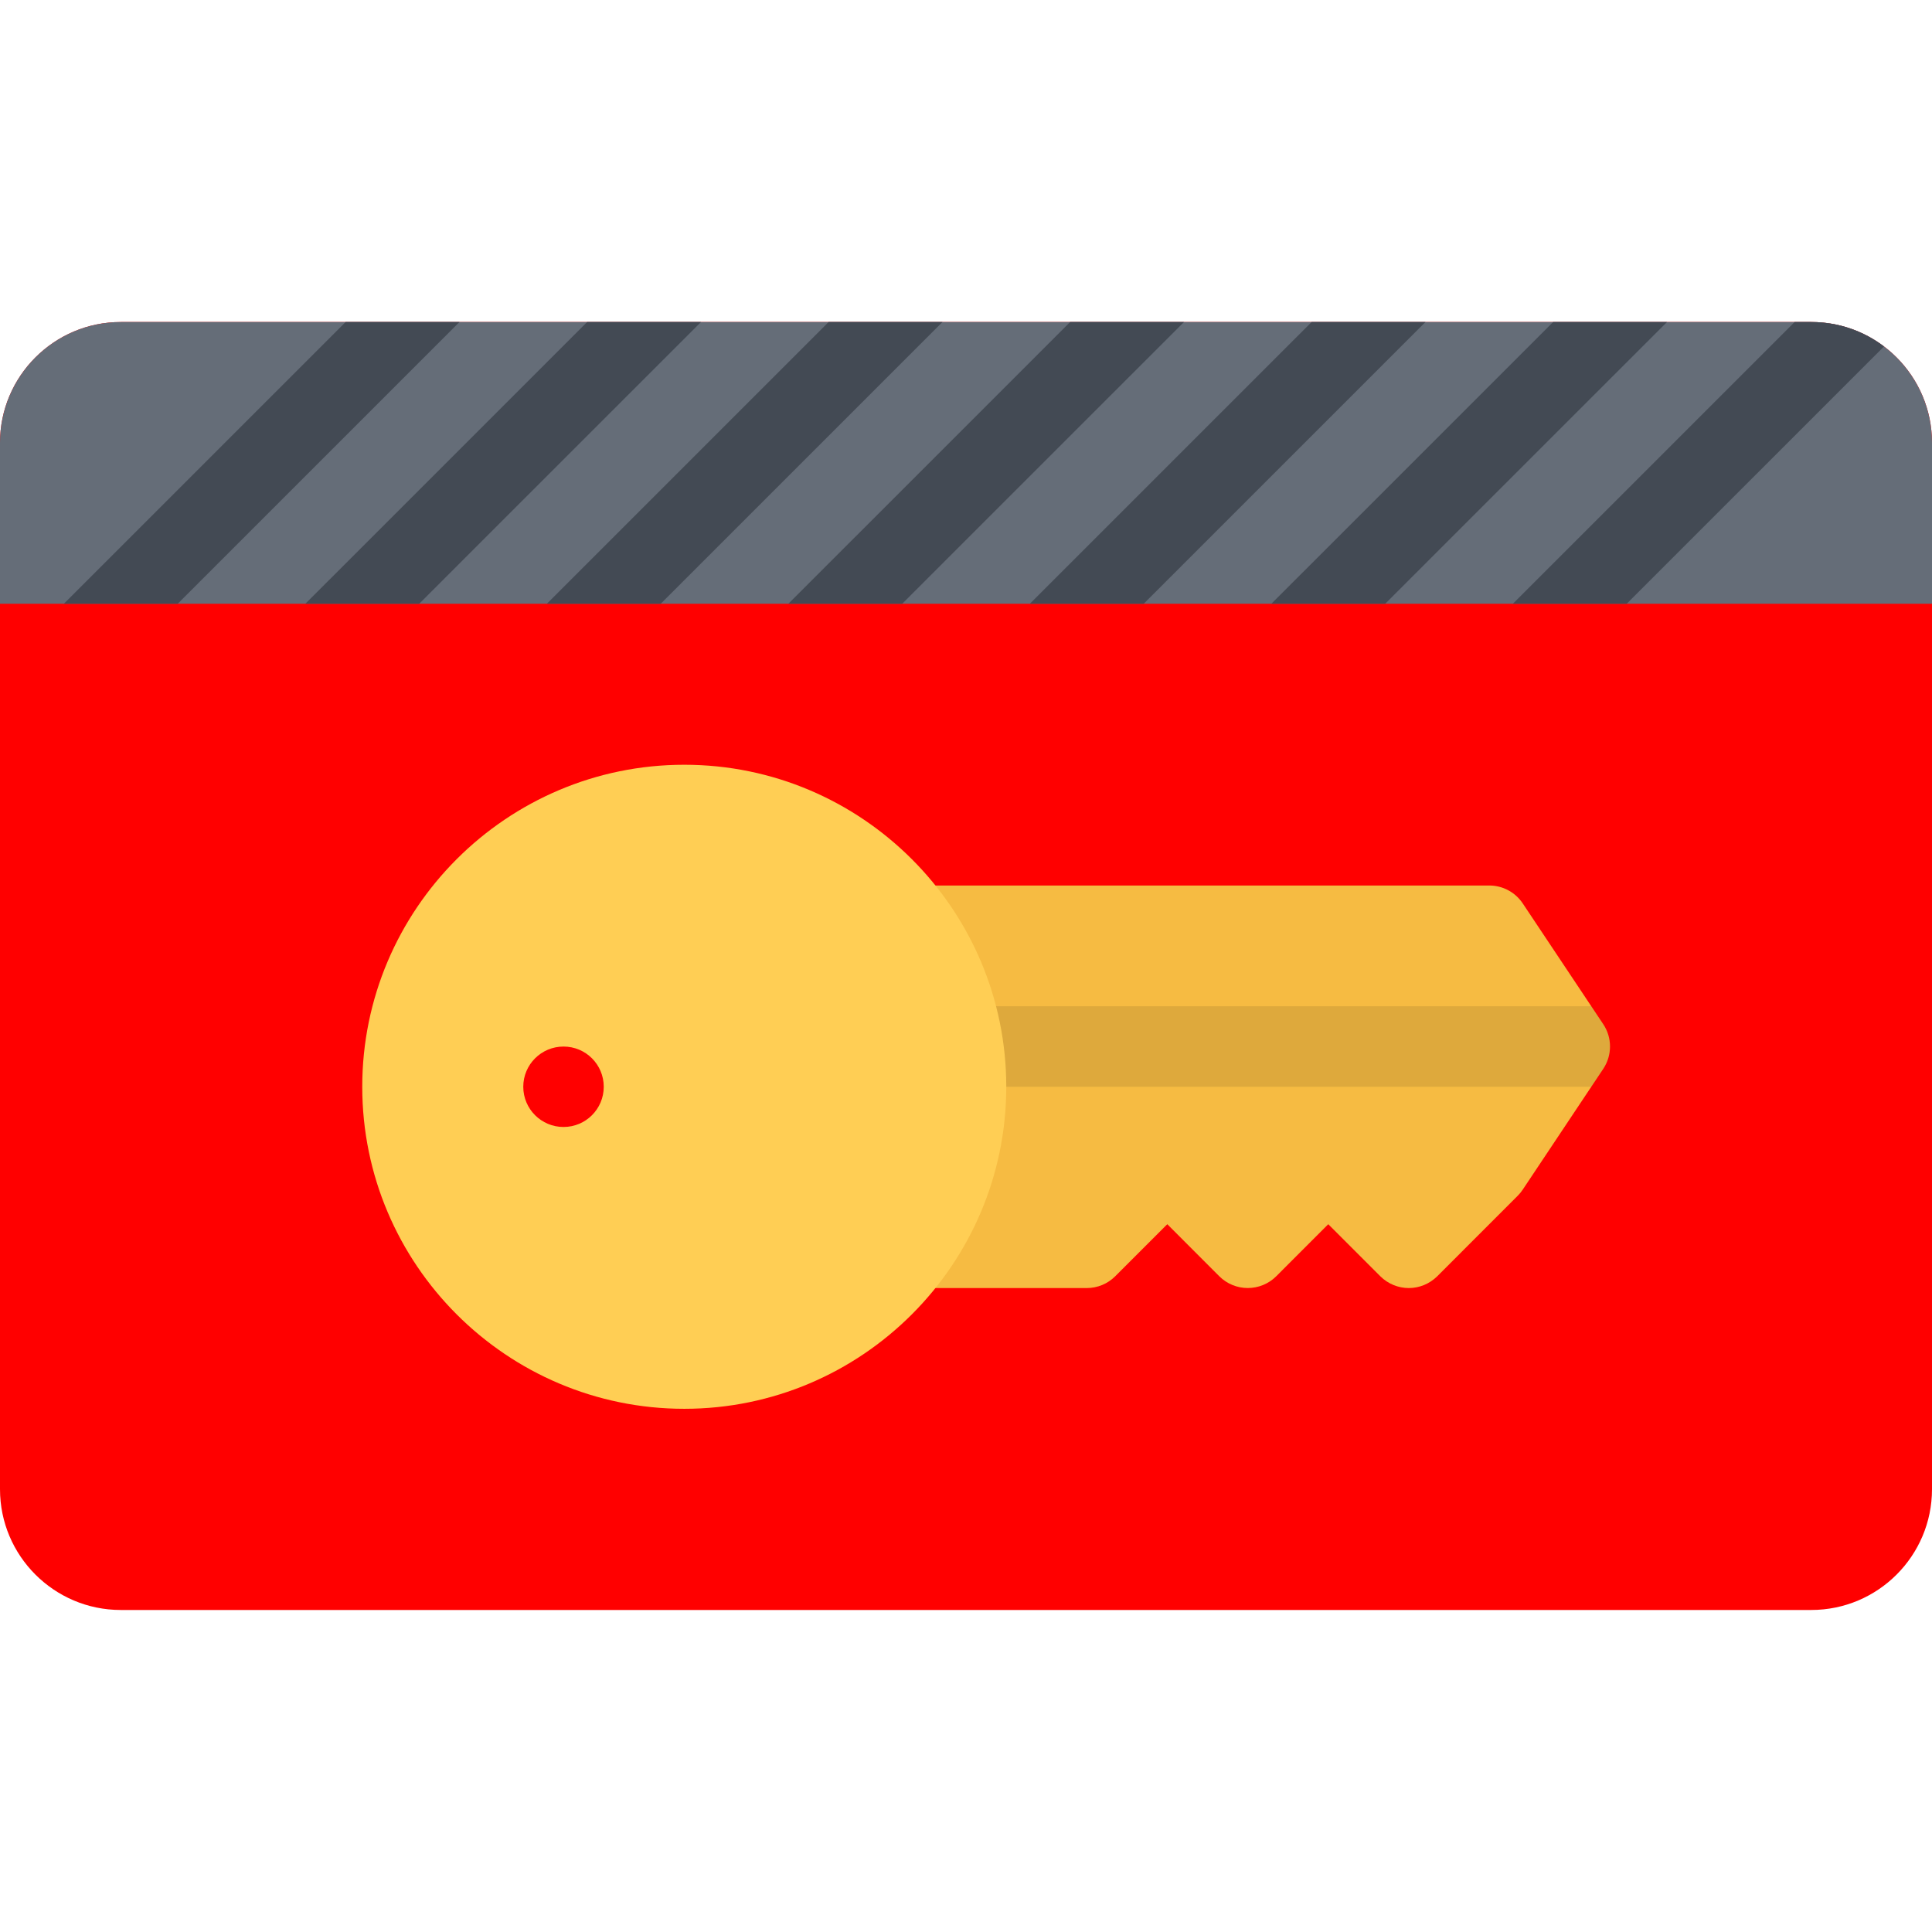 <?xml version="1.0" encoding="iso-8859-1"?>
<!-- Generator: Adobe Illustrator 19.0.0, SVG Export Plug-In . SVG Version: 6.00 Build 0)  -->
<svg version="1.1" id="Layer_1" xmlns="http://www.w3.org/2000/svg" xmlns:xlink="http://www.w3.org/1999/xlink" x="0px" y="0px"
	 viewBox="0 0 511.98 511.98" style="enable-background:new 0 0 511.98 511.98;" xml:space="preserve">
<path style="fill:red;" d="M479.981,85.337H31.999C14.359,85.337,0,99.688,0,117.336v277.309
	c0,17.655,14.359,31.999,31.999,31.999h447.982c17.655,0,31.999-14.344,31.999-31.999V117.336
	C511.98,99.687,497.636,85.337,479.981,85.337z"/>
<path style="fill:#F6BB42;" d="M424.858,271.408l-21.327-31.999c-1.969-2.961-5.312-4.75-8.875-4.75H181.337
	c-5.891,0-10.671,4.781-10.671,10.671v85.317c0,5.906,4.781,10.688,10.671,10.688h106.652c2.844,0,5.547-1.125,7.547-3.125
	l13.796-13.796l13.78,13.796c4.172,4.156,10.922,4.156,15.094,0l13.781-13.796l13.795,13.796c2.078,2.062,4.812,3.125,7.547,3.125
	c2.733,0,5.452-1.062,7.546-3.125l21.328-21.343c0.5-0.5,0.938-1.031,1.328-1.625l21.327-31.999
	C427.248,279.649,427.248,274.993,424.858,271.408z"/>
<path style="fill:#656D78;" d="M511.98,159.998v-42.662c0-17.648-14.344-31.999-31.999-31.999H31.999
	C14.359,85.337,0,99.688,0,117.336v42.662H511.98z"/>
<g>
	<polygon style="fill:#434A54;" points="16.921,159.998 47.092,159.998 121.761,85.337 91.59,85.337 	"/>
	<polygon style="fill:#434A54;" points="80.919,159.998 111.089,159.998 185.759,85.337 155.588,85.337 	"/>
	<polygon style="fill:#434A54;" points="144.916,159.998 175.087,159.998 249.756,85.337 219.585,85.337 	"/>
	<polygon style="fill:#434A54;" points="208.913,159.998 239.084,159.998 313.753,85.337 283.583,85.337 	"/>
	<polygon style="fill:#434A54;" points="272.911,159.998 303.082,159.998 377.75,85.337 347.581,85.337 	"/>
	<polygon style="fill:#434A54;" points="336.909,159.998 367.079,159.998 441.748,85.337 411.577,85.337 	"/>
</g>
<path style="opacity:0.1;enable-background:new    ;" d="M196.851,277.337c0,5.875,4.781,10.656,10.671,10.656h214.179l3.156-4.75
	c2.39-3.594,2.39-8.25,0-11.835l-3.156-4.75H207.523C201.633,266.658,196.851,271.439,196.851,277.337z"/>
<path style="fill:#434A54;" d="M475.575,85.337l-74.669,74.661h30.17l68.186-68.185c-5.359-4.062-12.047-6.477-19.28-6.477
	L475.575,85.337L475.575,85.337z"/>
<path style="fill:#FFCE54;" d="M181.337,202.66c-47.061,0-85.341,38.28-85.341,85.333c0,47.061,38.28,85.34,85.341,85.34
	c47.045,0,85.324-38.279,85.324-85.34C266.661,240.94,228.382,202.66,181.337,202.66z M149.338,298.648
	c-5.89,0-10.671-4.766-10.671-10.655c0-5.891,4.781-10.656,10.671-10.656c5.891,0,10.656,4.766,10.656,10.656
	C159.994,293.883,155.228,298.648,149.338,298.648z"/>
<g>
</g>
<g>
</g>
<g>
</g>
<g>
</g>
<g>
</g>
<g>
</g>
<g>
</g>
<g>
</g>
<g>
</g>
<g>
</g>
<g>
</g>
<g>
</g>
<g>
</g>
<g>
</g>
<g>
</g>
</svg>
